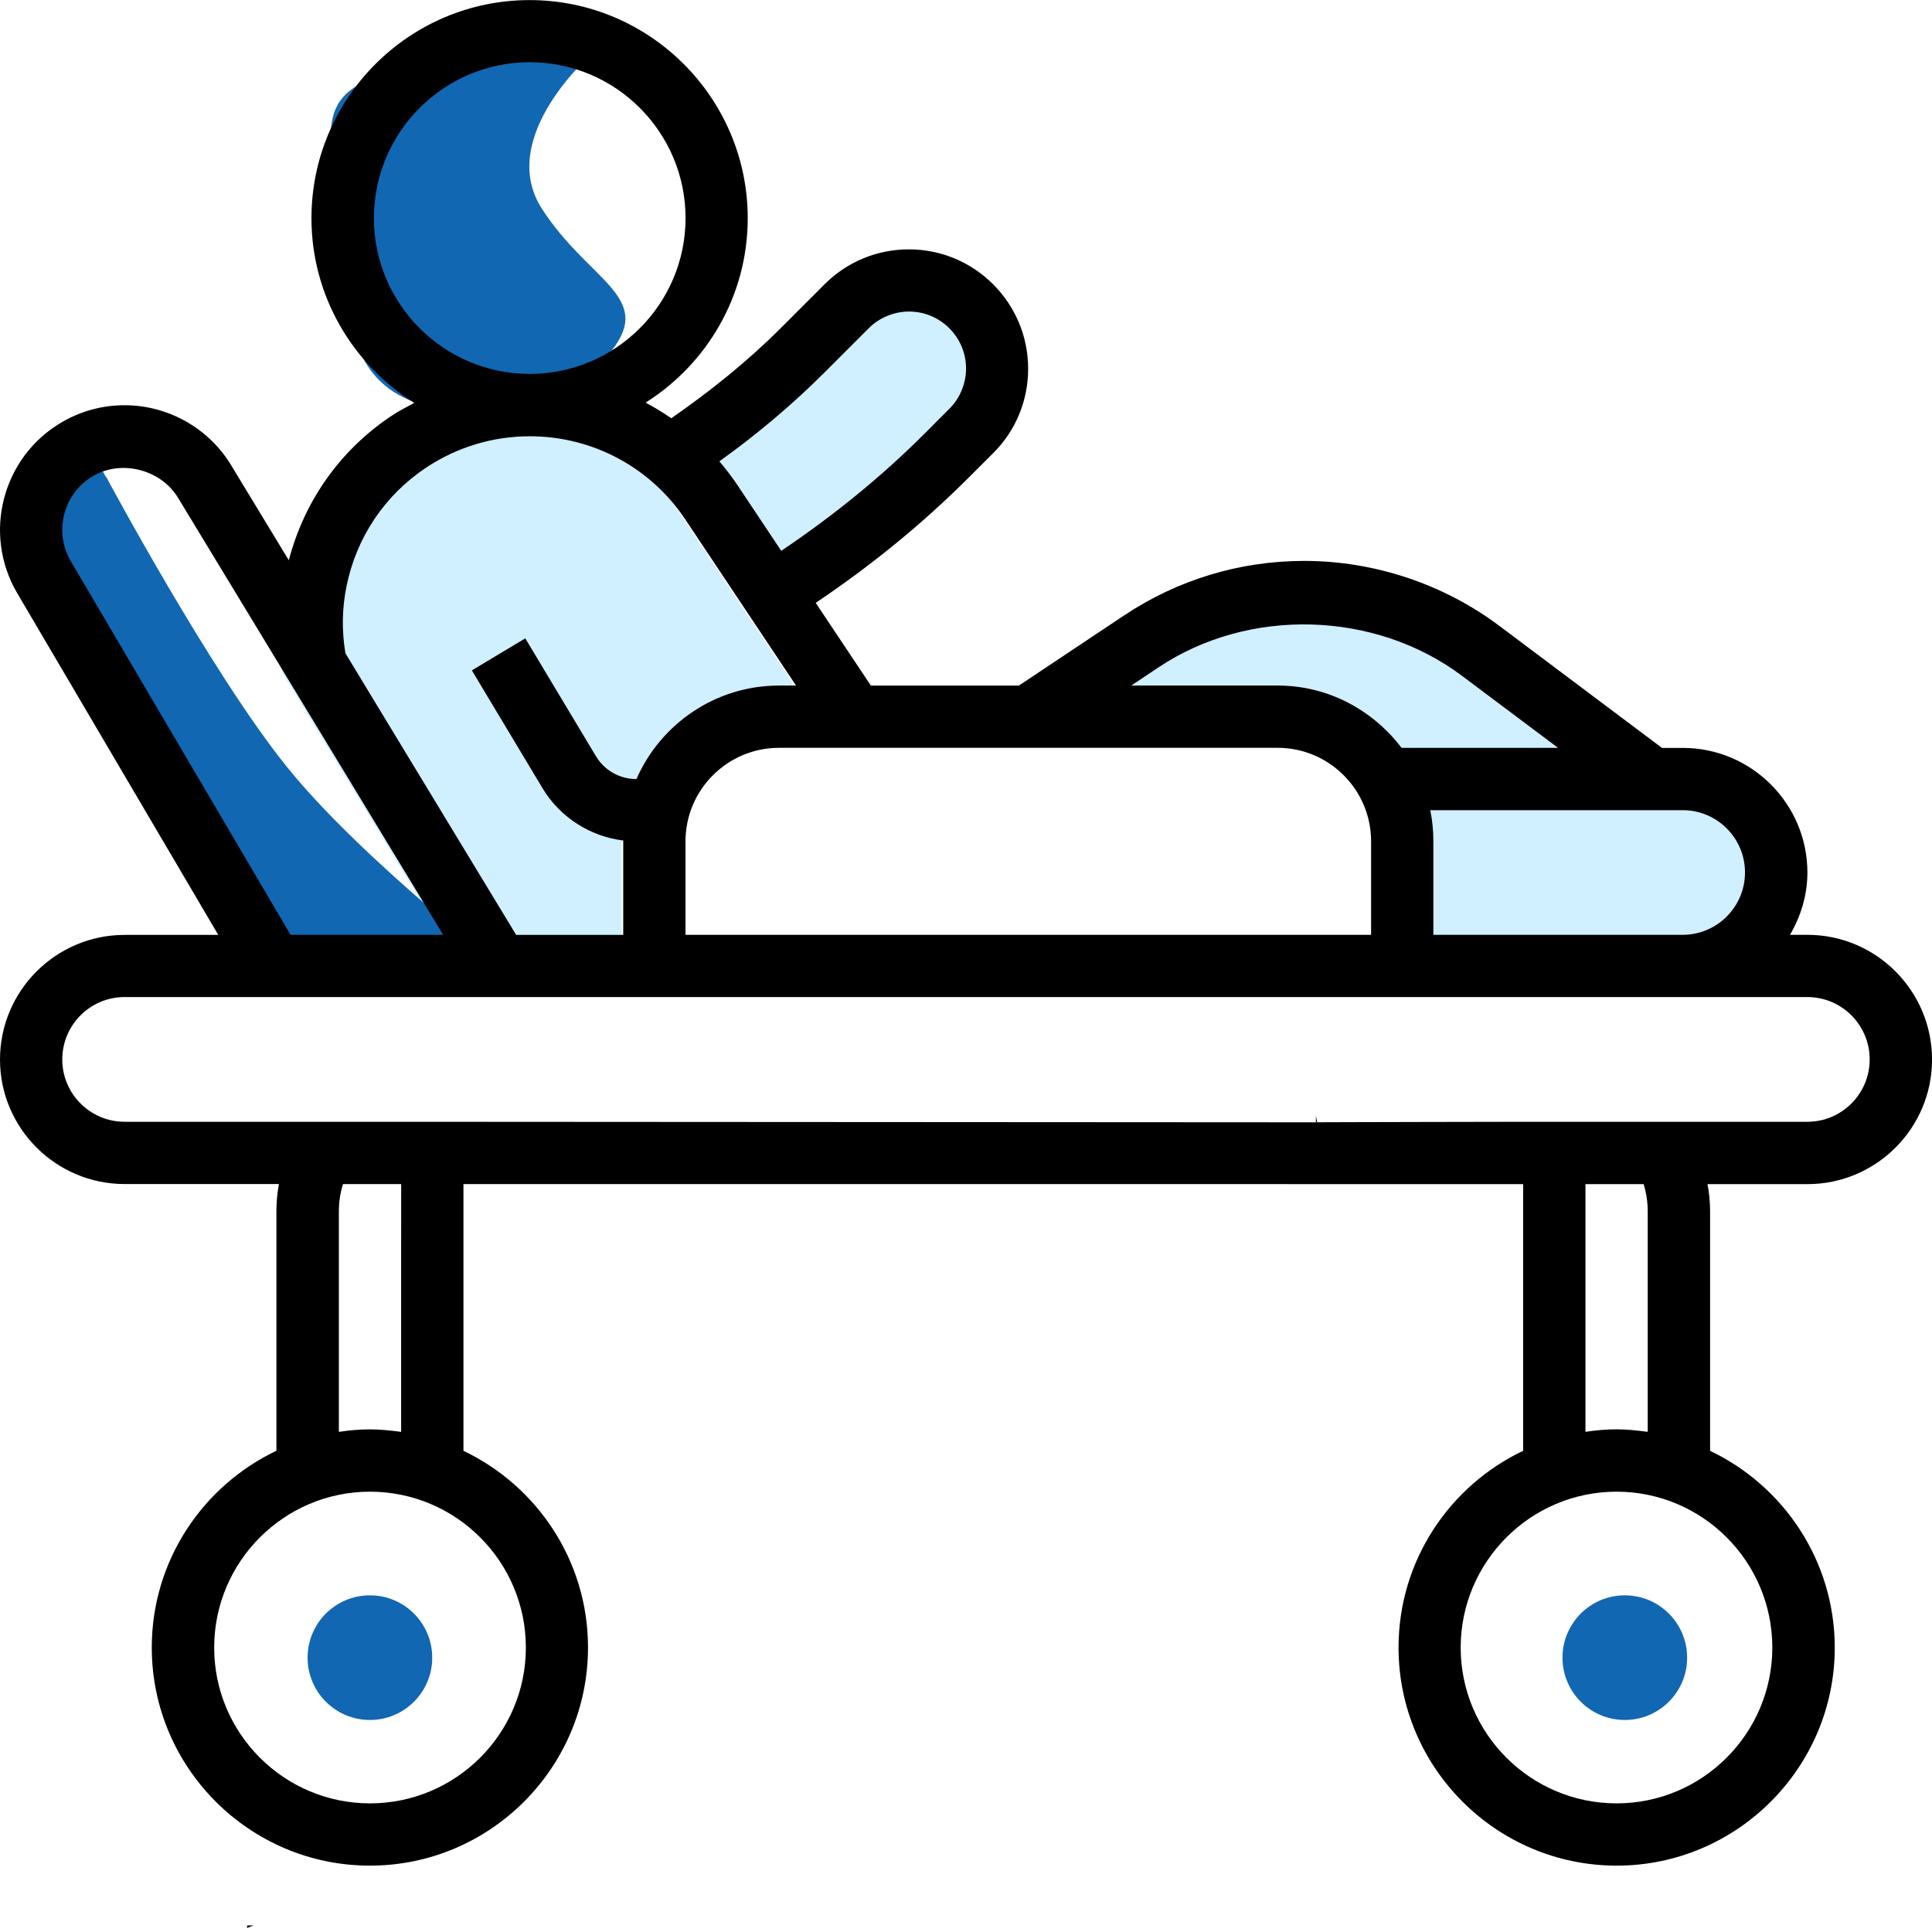 <?xml version="1.0" encoding="utf-8"?>
<!-- Generator: Adobe Illustrator 14.0.0, SVG Export Plug-In . SVG Version: 6.00 Build 43363)  -->
<!DOCTYPE svg PUBLIC "-//W3C//DTD SVG 1.1//EN" "http://www.w3.org/Graphics/SVG/1.1/DTD/svg11.dtd">
<svg version="1.1" id="Layer_5" xmlns="http://www.w3.org/2000/svg" xmlns:xlink="http://www.w3.org/1999/xlink" x="0px" y="0px"
	 width="43px" height="43px" viewBox="0 0 43 43" enable-background="new 0 0 43 43" xml:space="preserve">
<path fill="#1167B1" d="M13.205,1.164c0,0-2.178,1.873-1.146,3.479s2.502,1.954,1.557,3.156s-5.57,2.616-5.838-0.977
	S6.631,2.196,8.657,1.623s3.784-0.727,3.784-0.727h1.07L13.205,1.164z"/>
<g>
	<path fill="#D0EFFF" d="M36.758,17.338h-5.923c-0.479-0.833-1.373-1.387-2.399-1.387h-5.549l2.512-1.679
		c1.074-0.713,2.338-1.096,3.627-1.096c1.423,0,2.795,0.459,3.927,1.312L36.758,17.338z"/>
	<path fill="#D0EFFF" d="M38.922,17.948c0.375,0.375,0.61,0.895,0.61,1.47c0,1.151-0.931,2.081-2.081,2.081H31.21v-2.773
		c0-0.506-0.14-0.979-0.375-1.388h5.923h0.693C38.027,17.338,38.548,17.574,38.922,17.948z"/>
</g>
<path fill="#D0EFFF" d="M22.193,8.204c0,0.52-0.209,1.02-0.576,1.387l-0.555,0.555c-1.18,1.18-2.477,2.207-3.871,3.08l-1.358-2.045
	c-0.256-0.383-0.556-0.723-0.896-1.007c1.055-0.692,2.033-1.483,2.941-2.393l0.964-0.964c0.368-0.367,0.867-0.576,1.388-0.576
	C21.313,6.241,22.193,7.122,22.193,8.204L22.193,8.204z"/>
<path fill="#D0EFFF" d="M13.923,18.234c-0.063,0.222-0.09,0.45-0.09,0.692v2.775H12.48h-2.114L6.28,14.972l-0.007-0.063
	c-0.104-0.583-0.097-1.193,0.028-1.789c0.25-1.275,0.984-2.372,2.066-3.093C9.164,9.5,10.1,9.215,11.057,9.215
	c1.165,0,2.274,0.416,3.142,1.157h0.008c0.34,0.284,0.638,0.624,0.895,1.007l1.359,2.045l1.816,2.727h-1.671
	C15.318,16.154,14.229,17.035,13.923,18.234L13.923,18.234z"/>
<path fill="#1167B1" d="M6.361,17.038c1.675,2.092,5.023,4.663,5.023,4.663H5.497L1.24,12.517c-0.675-0.926-1.622-1.181-0.46-1.724
	c0.374-0.175,0.732-0.737,1.171-0.737c0.862,0,0,0,0.43,0.589C2.379,10.645,4.686,14.946,6.361,17.038z"/>
<circle fill="#1167B1" cx="8.233" cy="36.894" r="1.387"/>
<circle fill="#1167B1" cx="36.163" cy="36.894" r="1.387"/>
<path d="M32.482,43.201c-0.003,0.005-0.005,0.01-0.008,0.014c0.01,0.002,0.023,0.003,0.033,0.004
	C32.5,43.213,32.49,43.208,32.482,43.201z"/>
<path d="M10.315,32.291v-6.246c-0.462-0.123-0.924-0.253-1.386-0.406c0,0.005-0.001,2.009-0.001,2.013v4.217
	c-0.229-0.03-0.458-0.056-0.694-0.056c-0.235,0-0.466,0.021-0.692,0.056v-4.909c0-0.882,0.56-1.624,1.337-1.925
	c0-0.021,0-0.037,0-0.056c-0.868,0.015-1.593,0.027-2.104,0.036c-0.383,0.557-0.623,1.218-0.623,1.944v5.33
	c-1.637,0.78-2.774,2.447-2.774,4.379c0,2.676,2.179,4.855,4.855,4.855c2.677,0,4.854-2.18,4.854-4.854
	C13.088,34.737,11.951,33.07,10.315,32.291z M8.235,40.137c-1.912,0-3.468-1.555-3.468-3.467s1.556-3.47,3.468-3.47
	s3.469,1.554,3.469,3.47C11.704,38.582,10.147,40.137,8.235,40.137z"/>
<path d="M5.651,42.852c-0.053,0.001-0.1,0.002-0.151,0.003c0,0.019,0,0.035,0,0.056C5.551,42.891,5.599,42.867,5.651,42.852z"/>
<path d="M38.061,32.291v-5.33c0-0.429-0.086-0.833-0.23-1.209c-0.335-0.163-1.012-0.298-1.943-0.409
	c0.475,0.382,0.785,0.961,0.785,1.616v4.909c-0.23-0.03-0.459-0.056-0.693-0.056c-0.236,0-0.467,0.021-0.693,0.056v-6.295
	c-0.462-0.042-0.925-0.079-1.387-0.104v6.821c-1.637,0.778-2.773,2.446-2.773,4.379c0,2.676,2.18,4.854,4.855,4.854
	c2.674,0,4.854-2.18,4.854-4.854C40.834,34.737,39.697,33.07,38.061,32.291z M35.979,40.137c-1.912,0-3.469-1.555-3.469-3.467
	s1.557-3.47,3.469-3.47s3.467,1.554,3.467,3.47C39.445,38.582,37.891,40.137,35.979,40.137z"/>
<path d="M40.227,20.806H39.84c0.238-0.41,0.387-0.879,0.387-1.387c0-1.529-1.246-2.773-2.773-2.773H36.99l-3.618-2.715
	c-1.245-0.934-2.786-1.447-4.345-1.447c-1.434,0-2.819,0.42-4.012,1.216l-2.339,1.559h-3.293l-1.228-1.841
	c1.228-0.826,2.371-1.755,3.398-2.782l0.555-0.554c0.502-0.501,0.775-1.168,0.775-1.877c0-1.463-1.19-2.655-2.653-2.655
	c-0.709,0-1.377,0.276-1.877,0.777l-0.967,0.967c-0.742,0.742-1.57,1.408-2.445,2.015c-0.184-0.127-0.375-0.244-0.572-0.348
	c1.363-0.859,2.273-2.376,2.273-4.104c0-2.678-2.18-4.855-4.855-4.855c-2.675,0-4.855,2.177-4.855,4.854
	c0,1.733,0.918,3.252,2.289,4.112c-0.172,0.09-0.344,0.178-0.507,0.287c-1.144,0.762-1.942,1.896-2.286,3.215l-1.266-2.086
	C4.667,9.541,3.751,9.019,2.773,9.019c-0.496,0-0.98,0.131-1.405,0.383c-1.317,0.772-1.761,2.476-0.987,3.796l4.477,7.61H2.773
	C1.244,20.808,0,22.052,0,23.582c0,1.527,1.244,2.771,2.773,2.771l37.454,0.002c1.53,0,2.774-1.244,2.774-2.772
	C43,22.05,41.756,20.806,40.227,20.806z M37.451,18.032c0.765-0.001,1.387,0.621,1.387,1.386s-0.622,1.388-1.387,1.388h-5.549
	v-2.082c0-0.236-0.023-0.469-0.069-0.692H37.451z M25.785,14.853c2.008-1.342,4.818-1.263,6.753,0.188l2.14,1.604h-3.484
	c-0.635-0.836-1.629-1.387-2.756-1.387h-3.26L25.785,14.853z M28.436,16.644c1.146,0,2.08,0.934,2.08,2.08v2.082H15.257v-2.082
	c0-1.146,0.934-2.08,2.081-2.08H28.436z M18.369,8.272l0.967-0.967c0.236-0.236,0.563-0.371,0.896-0.371
	c0.699,0,1.269,0.568,1.269,1.268c0,0.334-0.135,0.661-0.371,0.896l-0.554,0.555c-0.962,0.962-2.036,1.832-3.188,2.607l-0.979-1.469
	c-0.123-0.184-0.258-0.357-0.398-0.523C16.854,9.664,17.645,8.997,18.369,8.272z M8.322,4.854c0-1.912,1.556-3.469,3.468-3.469
	s3.468,1.557,3.468,3.469s-1.556,3.468-3.468,3.468S8.322,6.767,8.322,4.854z M7.711,13.054c0.219-1.091,0.85-2.031,1.773-2.646
	c0.687-0.456,1.483-0.698,2.308-0.698c1.397,0,2.69,0.692,3.462,1.854l2.463,3.694h-0.378c-1.418,0-2.637,0.858-3.174,2.081h-0.007
	c-0.363,0-0.706-0.193-0.893-0.506l-1.574-2.625l-1.189,0.713l1.575,2.626c0.388,0.644,1.06,1.071,1.796,1.16
	c0,0.007-0.002,0.013-0.002,0.019v2.082H13.21h-1.722l-3.8-6.268C7.605,14.047,7.611,13.548,7.711,13.054z M1.577,12.492
	c-0.388-0.659-0.166-1.511,0.493-1.897c0.634-0.373,1.522-0.146,1.902,0.5l5.891,9.711H6.467L1.577,12.492z M40.227,24.967h-6.242
	c0,0-4.696,0.008-4.667,0.012L9.016,24.967H2.773c-0.764,0-1.387-0.622-1.387-1.387c0-0.768,0.623-1.389,1.387-1.389H13.21h6.208
	H31.21h6.241h2.773c0.767,0,1.389,0.621,1.389,1.389C41.613,24.345,40.991,24.967,40.227,24.967z"/>
<polygon points="29.288,24.975 29.317,24.979 29.288,24.834 "/>
</svg>
